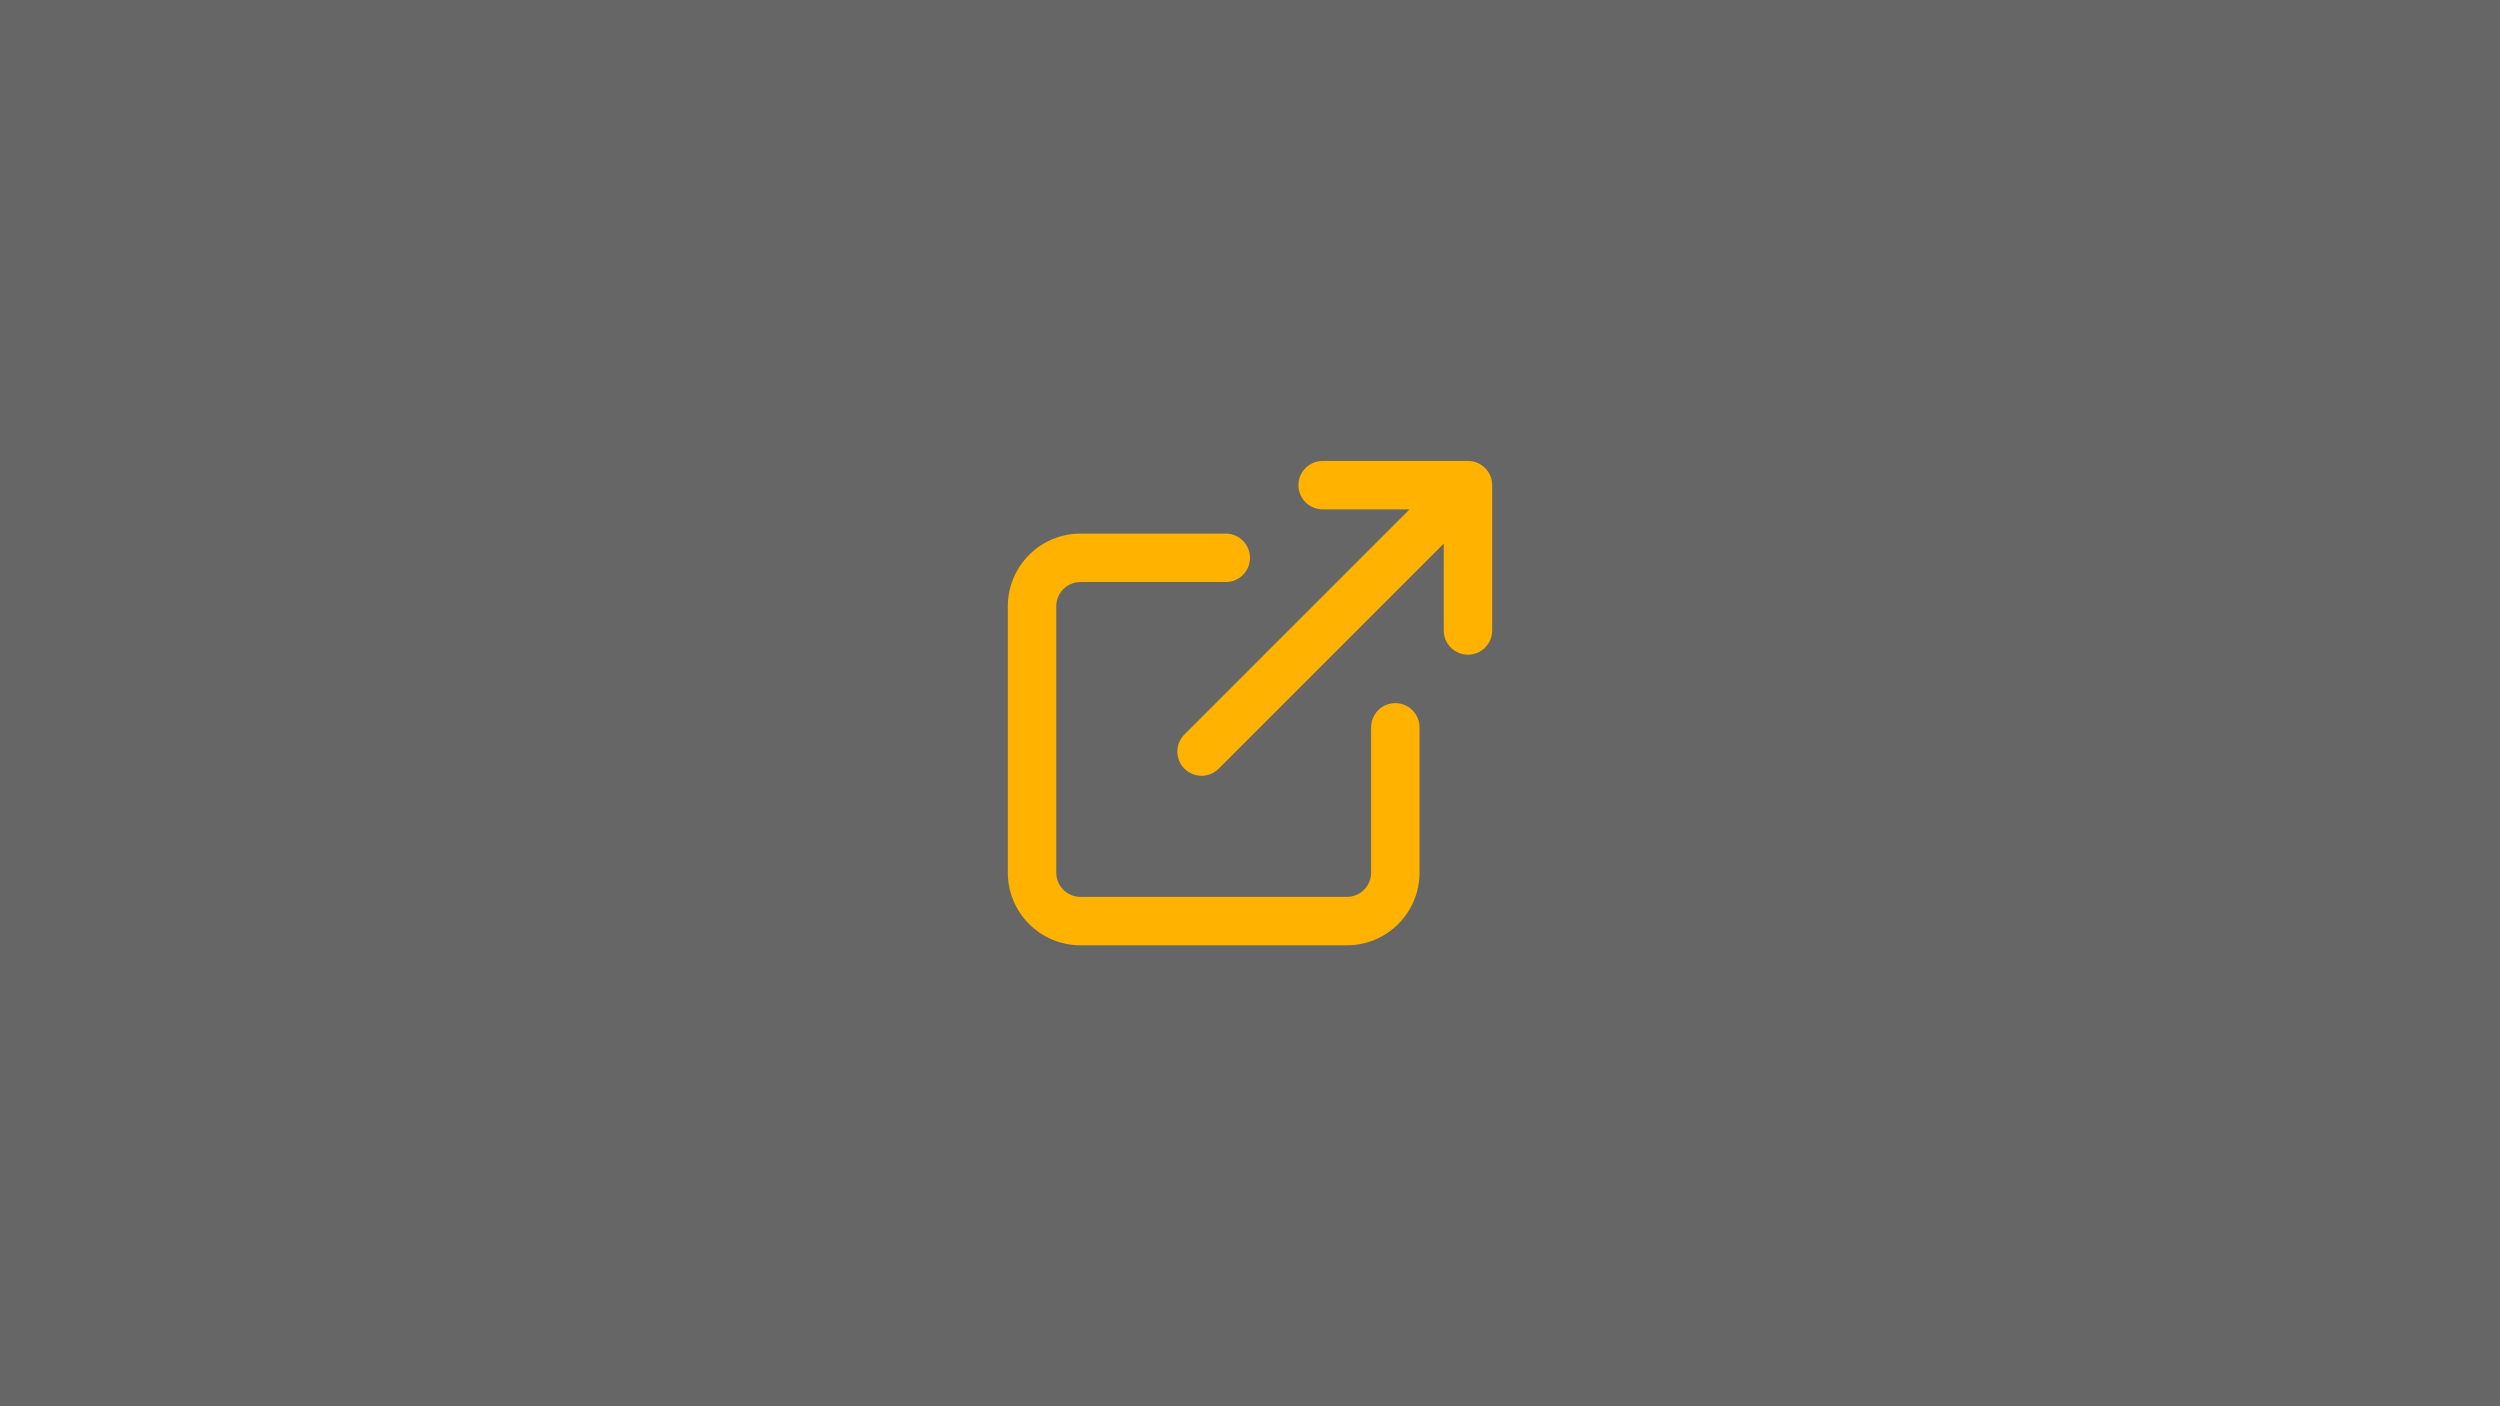 <svg width="320" height="180" viewBox="0 0 320 180" fill="none" xmlns="http://www.w3.org/2000/svg">
<rect width="320" height="180" fill="black" fill-opacity="0.6"/>
<g filter="url(#filter0_d_50_275)">
<path d="M166.2 62.1C166.2 60.388 167.588 59 169.3 59H187.9C189.612 59 191 60.388 191 62.1V80.7C191 82.412 189.612 83.8 187.9 83.8C186.188 83.8 184.8 82.412 184.8 80.7V69.584L155.992 98.392C154.781 99.603 152.819 99.603 151.608 98.392C150.397 97.181 150.397 95.219 151.608 94.008L180.416 65.2H169.3C167.588 65.2 166.2 63.812 166.2 62.1Z" fill="#FFB200"/>
<path d="M138.3 74.5C137.478 74.5 136.689 74.827 136.108 75.408C135.527 75.989 135.2 76.778 135.2 77.6V111.7C135.2 112.522 135.527 113.311 136.108 113.892C136.689 114.473 137.478 114.8 138.3 114.8H172.4C173.222 114.8 174.011 114.473 174.592 113.892C175.173 113.311 175.5 112.522 175.5 111.7V93.1C175.5 91.388 176.888 90 178.6 90C180.312 90 181.7 91.388 181.7 93.1V111.7C181.7 114.167 180.72 116.532 178.976 118.276C177.232 120.02 174.867 121 172.4 121H138.3C135.833 121 133.468 120.02 131.724 118.276C129.98 116.532 129 114.167 129 111.7V77.6C129 75.133 129.98 72.768 131.724 71.024C133.468 69.28 135.833 68.3 138.3 68.3H156.9C158.612 68.3 160 69.688 160 71.4C160 73.112 158.612 74.5 156.9 74.5H138.3Z" fill="#FFB200"/>
</g>
<defs>
<filter id="filter0_d_50_275" x="121" y="51" width="78" height="78" filterUnits="userSpaceOnUse" color-interpolation-filters="sRGB">
<feFlood flood-opacity="0" result="BackgroundImageFix"/>
<feColorMatrix in="SourceAlpha" type="matrix" values="0 0 0 0 0 0 0 0 0 0 0 0 0 0 0 0 0 0 127 0" result="hardAlpha"/>
<feOffset/>
<feGaussianBlur stdDeviation="4"/>
<feComposite in2="hardAlpha" operator="out"/>
<feColorMatrix type="matrix" values="0 0 0 0 1 0 0 0 0 0.698 0 0 0 0 0 0 0 0 1 0"/>
<feBlend mode="normal" in2="BackgroundImageFix" result="effect1_dropShadow_50_275"/>
<feBlend mode="normal" in="SourceGraphic" in2="effect1_dropShadow_50_275" result="shape"/>
</filter>
</defs>
</svg>
